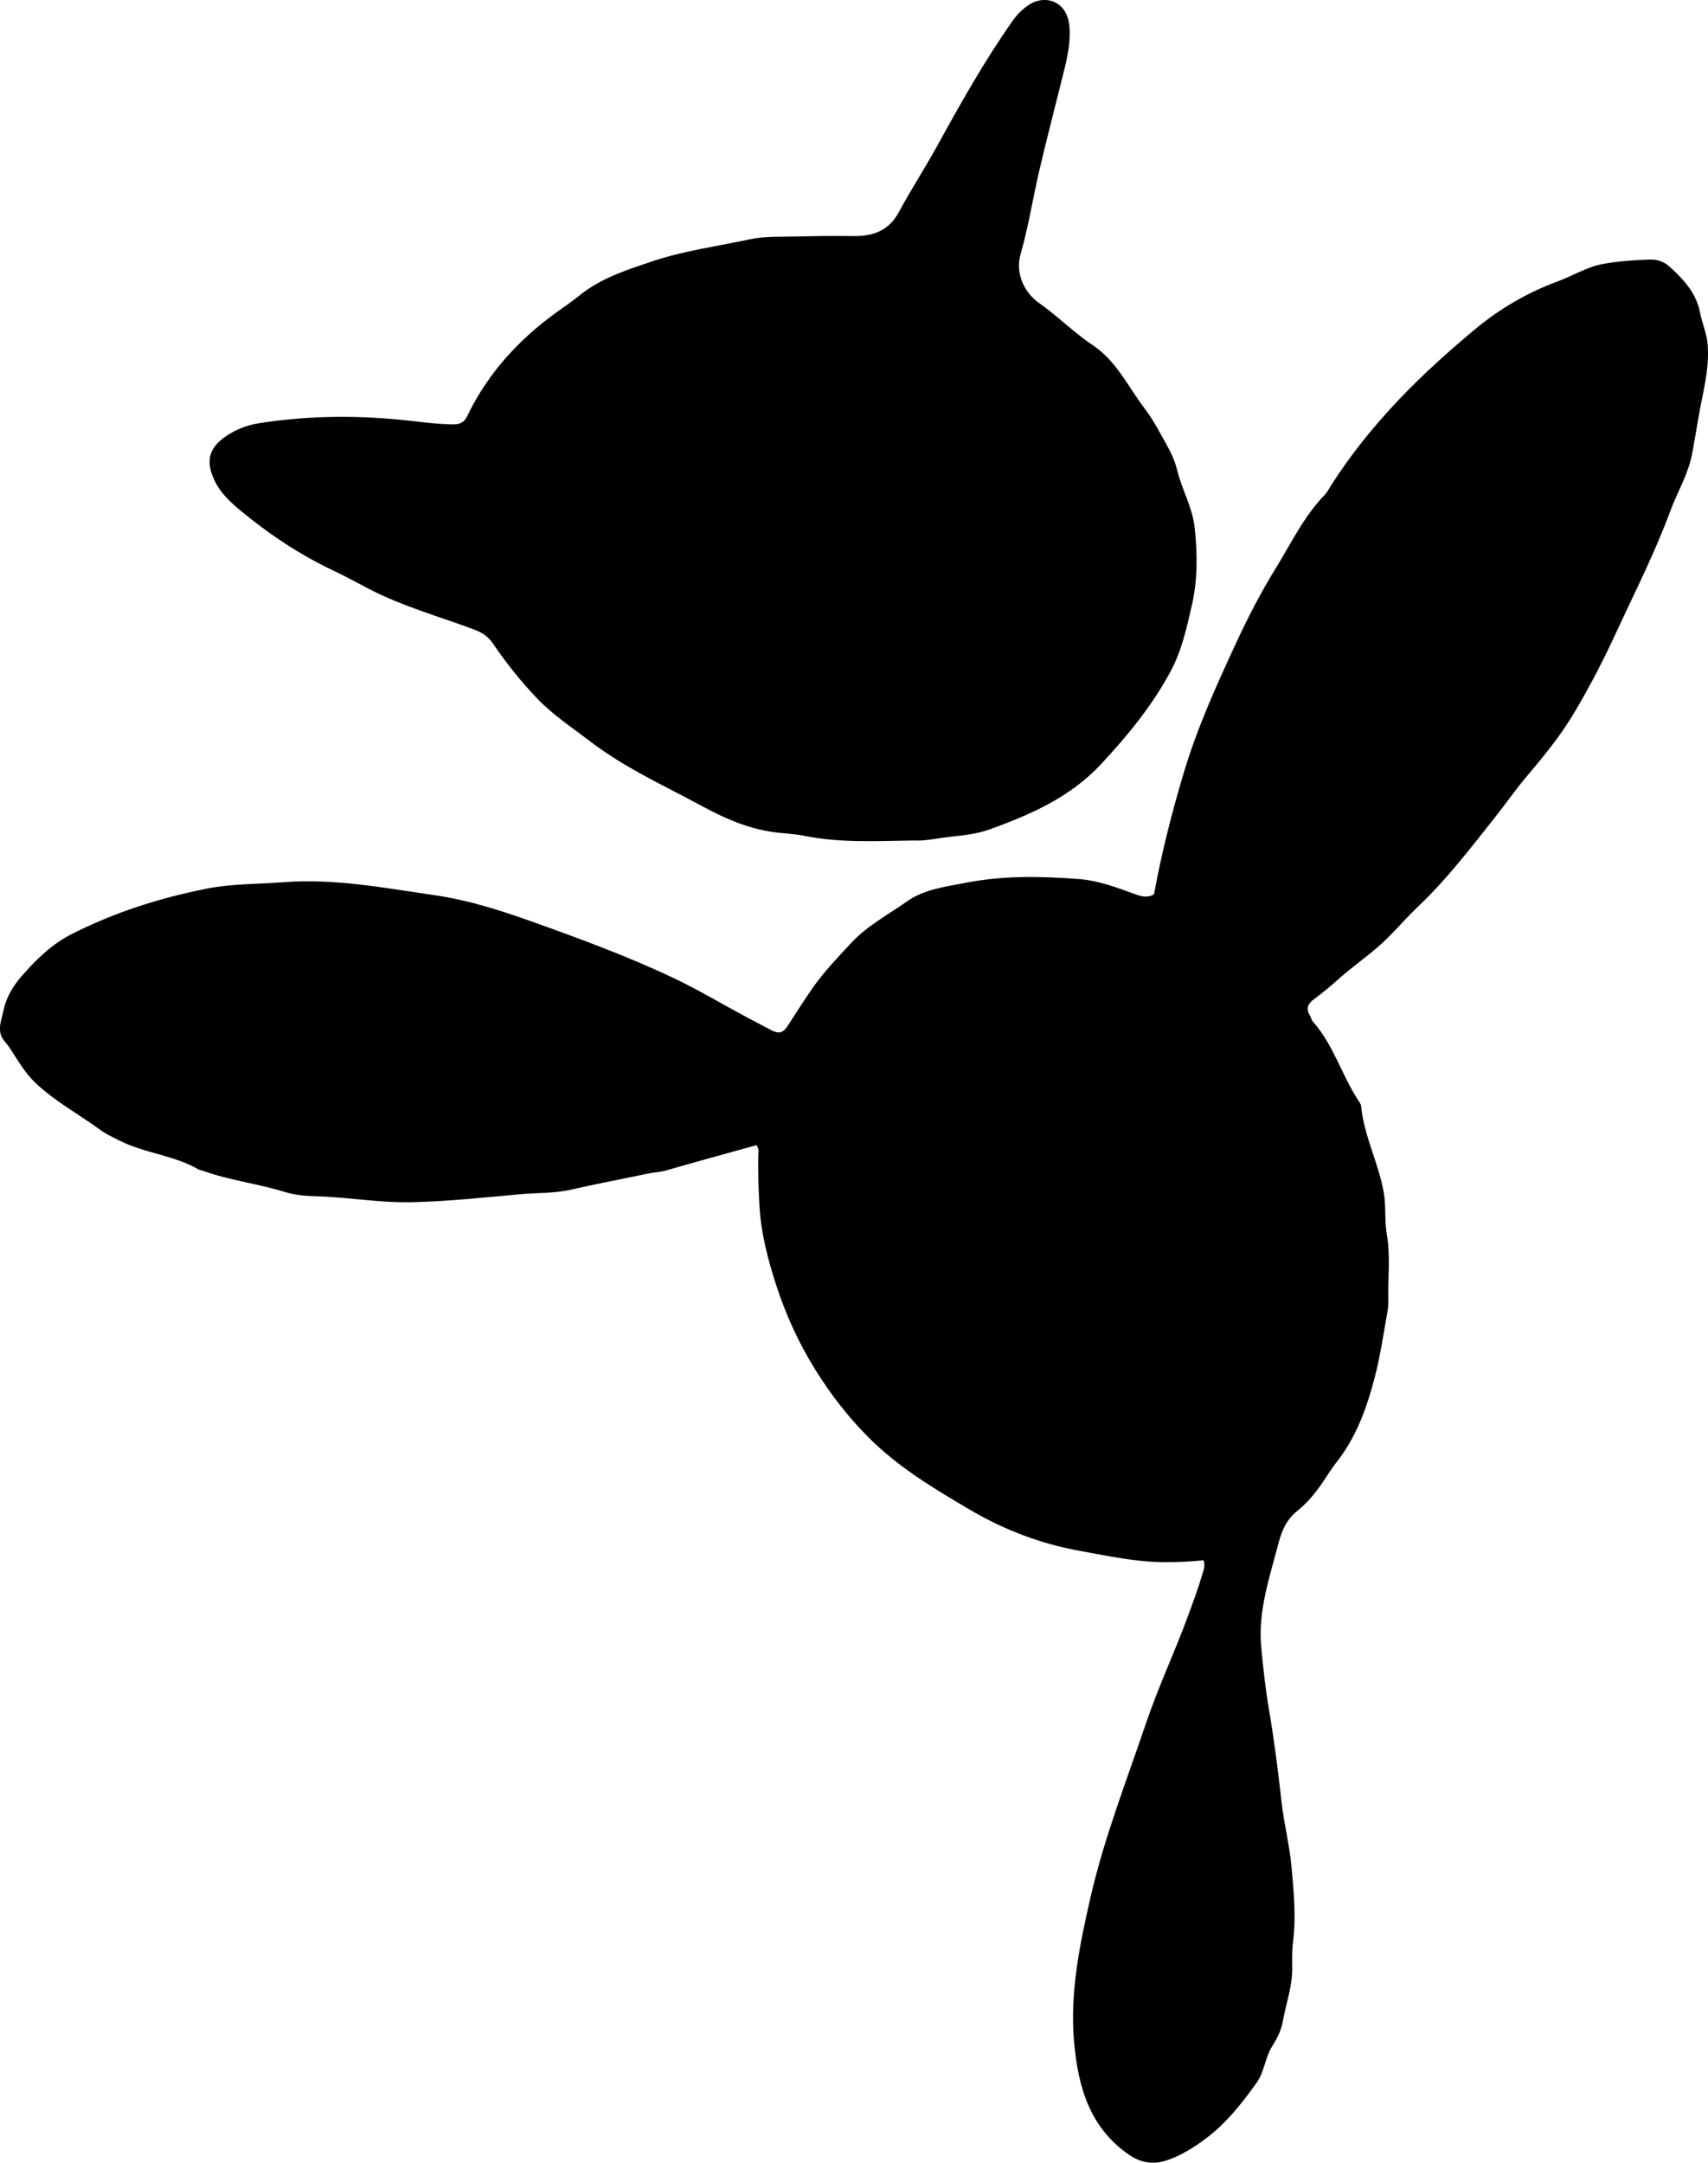 <?xml version="1.0" encoding="utf-8"?>
<!-- Generator: Adobe Illustrator 24.0.2, SVG Export Plug-In . SVG Version: 6.00 Build 0)  -->
<svg version="1.1" id="Layer_1" xmlns="http://www.w3.org/2000/svg" xmlns:xlink="http://www.w3.org/1999/xlink" x="0px" y="0px"
	 width="679.47" height="860.36" viewBox="0 0 679.47 860.36" style="enable-background:new 0 0 679.47 860.36;" xml:space="preserve">
<g>
	<path d="M478.84,620.7c-5.44,0.6-10.7,0.78-15.96,0.75c-11.21-0.07-22.13-2.47-33.09-4.44c-15.54-2.79-30.19-8.32-43.74-16.29
		c-14.31-8.41-28.63-16.95-40.49-28.84c-8.13-8.15-15.12-17.17-21.22-26.98c-6.64-10.69-11.8-21.98-15.64-33.9
		c-3.26-10.14-5.97-20.5-6.56-31.12c-0.37-6.59-0.64-13.25-0.5-19.88c0.03-1.45,0.46-2.98-0.74-4.42
		c-11.99,3.33-23.99,6.59-35.93,10.05c-2.44,0.71-4.92,0.75-7.36,1.27c-10.09,2.13-20.24,4.03-30.29,6.34
		c-6.88,1.58-13.88,1.24-20.8,1.88c-14.23,1.3-28.45,2.83-42.75,3.14c-6.82,0.15-13.63-0.43-20.43-1.07
		c-6.06-0.57-12.14-1.15-18.22-1.33c-4.04-0.11-8.01-0.48-11.82-1.67c-10.79-3.37-22.14-4.59-32.79-8.51
		c-0.47-0.17-1.02-0.17-1.44-0.41c-9.89-5.76-21.62-6.46-31.73-11.61c-2.51-1.28-5.13-2.46-7.38-4.12
		c-8.57-6.28-18.02-11.29-25.84-18.73c-4.34-4.13-7.12-9.17-10.3-13.99c-1.25-1.9-3.2-3.46-3.67-5.85
		c-0.62-3.14,0.61-5.96,1.24-8.97c1.16-5.54,3.95-9.93,7.41-13.89c5.69-6.52,11.97-12.6,19.77-16.55
		c17.02-8.62,35.06-14.37,53.76-18.06c10.01-1.98,20.23-1.75,30.35-2.53c20.44-1.59,40.44,2.29,60.52,5.21
		c13.08,1.9,25.63,5.9,37.98,10.3c19.25,6.86,38.47,13.92,56.96,22.69c9.31,4.41,18.19,9.72,27.27,14.61
		c3.8,2.04,7.62,4.07,11.45,6.05c3.08,1.59,4.63,1.13,6.6-1.89c3.27-5,6.41-10.07,9.85-14.96c4.5-6.42,9.87-12,15.18-17.73
		c6.48-7,14.75-11.29,22.3-16.64c6.97-4.94,15.52-5.87,23.65-7.46c14.8-2.9,29.81-2.57,44.73-1.45c7.59,0.57,14.94,3.29,22.14,5.94
		c2.56,0.94,5.08,1.72,7.77,0.13c3-16.43,7.13-32.67,11.96-48.74c5.33-17.74,12.94-34.54,20.72-51.28
		c4.69-10.11,9.83-20.1,15.65-29.51c6.16-9.97,11.25-20.81,19.6-29.38c1.02-1.05,1.67-2.47,2.48-3.73
		c7.9-12.36,17.04-23.66,27.17-34.32c9.33-9.81,19.32-18.77,29.65-27.43c10.04-8.42,21.19-14.97,33.47-19.48
		c6.06-2.22,11.53-5.78,18.1-6.93c6.27-1.1,12.55-1.56,18.85-1.71c2.58-0.06,5.3,0.88,7.35,2.74c5.61,5.08,10.73,10.55,12.22,18.35
		c0.84,4.36,2.73,8.35,3.06,12.99c0.74,10.36-2.34,20.08-3.9,30.02c-0.67,4.24-1.49,8.52-2.24,12.77
		c-1.48,8.33-5.92,15.5-8.79,23.27c-6.1,16.51-14.1,32.23-21.48,48.21c-5.09,11.03-10.65,21.8-16.87,32.2
		c-5.46,9.14-12.23,17.38-19.11,25.51c-4.19,4.95-7.86,10.32-11.9,15.4c-9.83,12.38-19.41,25-30.92,35.92
		c-4.83,4.58-9.1,9.7-13.93,14.21c-5.7,5.32-12.25,9.69-18.06,14.94c-3.08,2.78-6.33,5.39-9.65,7.88c-2.48,1.85-2.94,3.84-1.36,6.43
		c0.43,0.7,0.54,1.64,1.07,2.23c8.24,9.23,11.51,21.33,18.15,31.48c0.45,0.69,1.03,1.44,1.1,2.21c1.15,12.06,7.07,22.87,9.05,34.66
		c0.9,5.34,0.22,10.96,1.16,16.29c1.54,8.75,0.4,17.46,0.61,26.18c0.04,1.65-0.09,3.34-0.39,4.97c-1.52,8.34-2.71,16.77-4.8,24.98
		c-3.17,12.44-7.39,24.52-15.55,34.79c-2.06,2.59-3.74,5.46-5.62,8.17c-2.87,4.14-5.93,7.92-9.92,11.06
		c-4.06,3.19-6.11,7.79-7.38,12.7c-3.55,13.64-8.27,27.14-6.9,41.52c0.77,8.09,1.62,16.18,3,24.23c2.11,12.29,3.68,24.69,5.06,37.08
		c0.98,8.77,3.2,17.32,4,26.09c0.91,9.91,1.84,19.83,0.59,29.8c-0.43,3.45-0.35,7-0.32,10.43c0.07,7.33-2.48,14.05-3.71,21.06
		c-0.64,3.64-2.34,6.99-4.28,10.06c-2.86,4.53-3.04,10.09-6.2,14.5c-5.83,8.15-11.99,16.02-20.04,22.06
		c-4.87,3.65-10.09,6.98-15.96,8.87c-5.13,1.65-9.99,0.93-14.62-2.24c-15.65-10.73-20.29-26.77-21.92-44.39
		c-1.84-19.87,2.13-39.11,6.53-58.25c5.44-23.67,14.31-46.28,22.08-69.23c4.86-14.36,11.33-28.04,16.53-42.23
		c2-5.45,4.08-10.91,5.69-16.51C478.66,624.94,479.57,623.24,478.84,620.7z"/>
	<path d="M363.79,334.36c-15.49,0.22-29.6,1.02-43.6-1.82c-4.36-0.88-8.88-0.96-13.32-1.64c-9.92-1.51-18.82-5.46-27.43-10.13
		c-15.03-8.15-30.73-15.2-44.41-25.65c-7.26-5.55-14.99-10.6-21.33-17.24c-6.42-6.72-12.24-13.99-17.47-21.69
		c-1.86-2.74-4.14-4.44-7.29-5.62c-14-5.26-28.49-9.25-41.86-16.13c-4.73-2.43-9.38-5.05-14.2-7.32
		c-13.45-6.34-25.72-14.5-37.15-23.95c-4.38-3.62-8.46-7.45-10.79-12.89c-3.09-7.19-1.69-12.19,4.88-16.7
		c3.94-2.7,8.35-4.43,12.9-5.16c20.32-3.25,40.73-3.3,61.17-0.94c4.96,0.57,9.93,1.18,14.91,1.32c2.62,0.07,5.36,0.29,7.04-3.22
		c8.78-18.33,22.38-32.46,39.06-43.81c2.47-1.68,4.77-3.63,7.17-5.42c8.28-6.18,17.97-9.21,27.58-12.44
		c12.51-4.2,25.59-5.9,38.42-8.67c6.25-1.35,12.9-0.98,19.38-1.16c7.33-0.2,14.66-0.26,21.99-0.16c7.88,0.11,14.17-2.12,18.19-9.63
		c4.7-8.77,10.18-17.12,14.98-25.85c9.37-17.04,18.87-33.99,30.07-49.93c1.84-2.62,3.93-4.79,6.66-6.6
		c6.42-4.25,15.15-1.47,16.06,8.36c0.53,5.7-0.5,11.31-1.85,16.81c-3.36,13.69-6.97,27.31-10.17,41.05
		c-2.55,10.97-4.24,22.13-7.38,32.97c-2.04,7.02,0.93,14.97,7.45,19.53c7.37,5.16,13.76,11.7,21.13,16.6
		c9.74,6.48,14.12,16.59,20.72,25.2c3.34,4.36,5.85,9.25,8.54,14.03c1.88,3.34,3.53,6.76,4.45,10.54c1.88,7.74,6.07,14.84,6.95,22.8
		c1.15,10.4,1.25,20.79-1.14,31.18c-2.05,8.94-4,17.83-8.36,25.99c-7.34,13.73-17.07,25.57-27.66,36.96
		c-12.27,13.19-27.91,20.05-44.19,25.95c-4.78,1.73-10.04,2.43-15.14,2.92C373.3,333.36,367.92,334.66,363.79,334.36z"/>
</g>
</svg>
